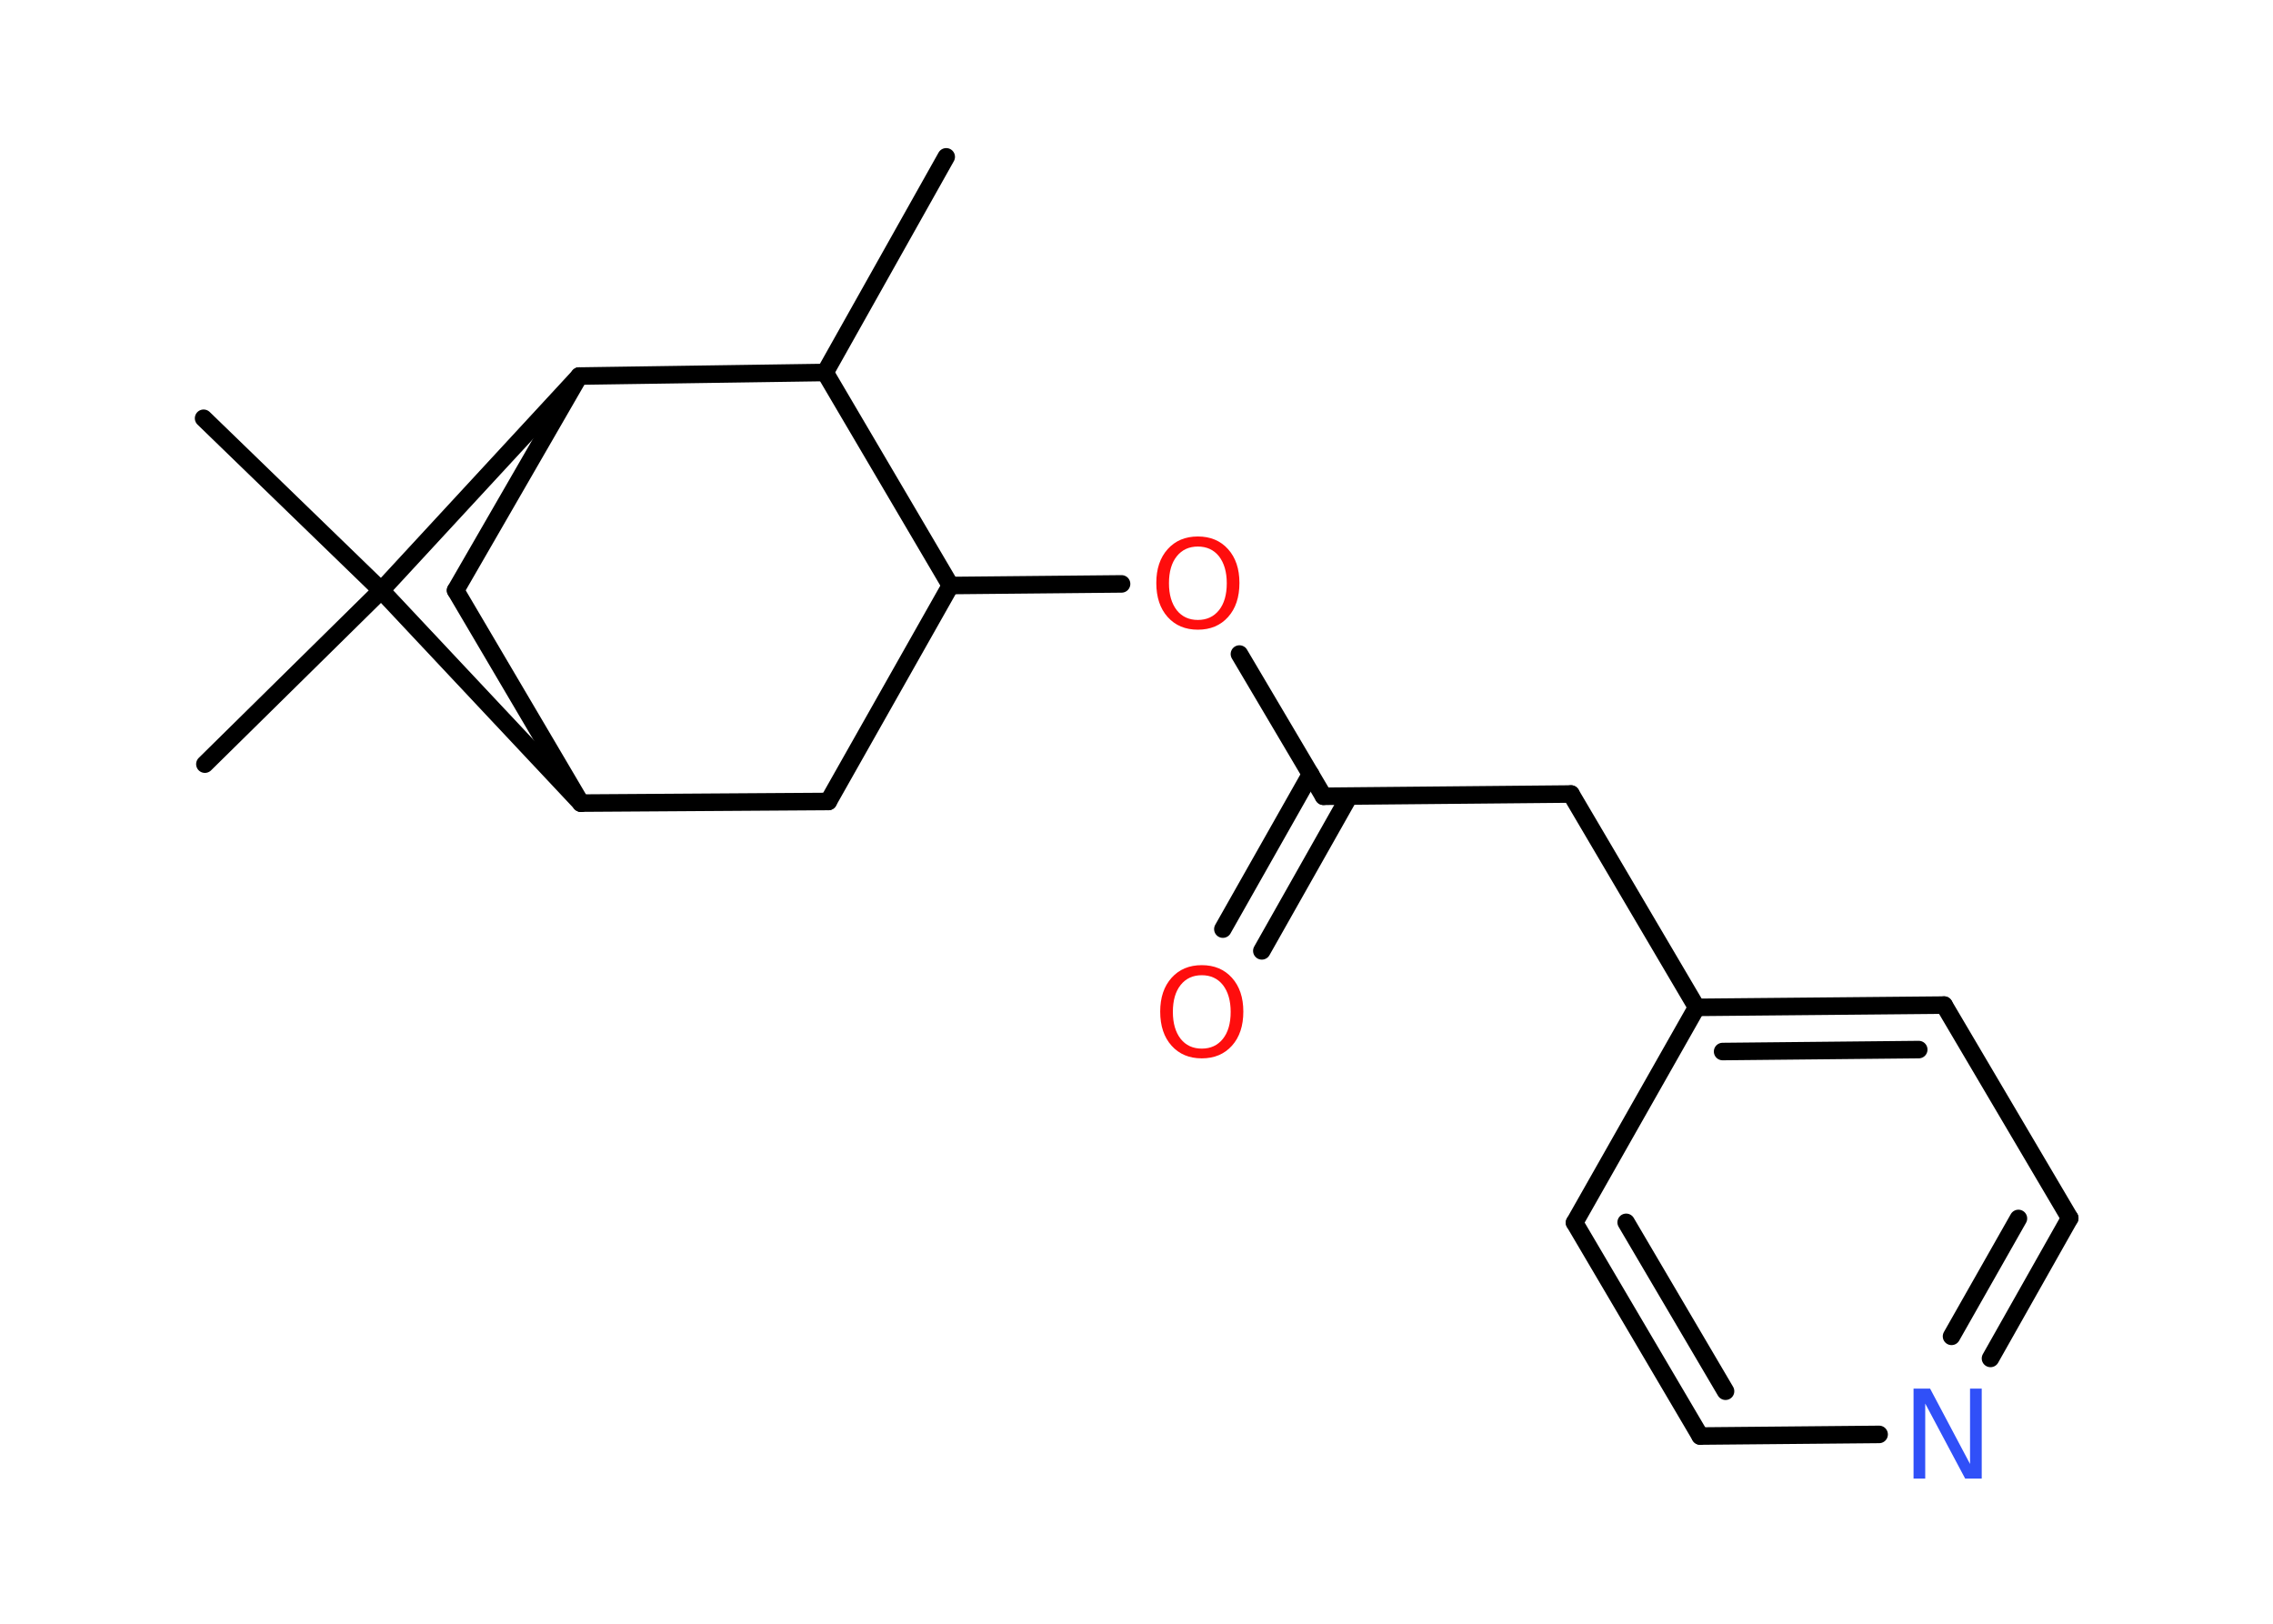 <?xml version='1.0' encoding='UTF-8'?>
<!DOCTYPE svg PUBLIC "-//W3C//DTD SVG 1.1//EN" "http://www.w3.org/Graphics/SVG/1.1/DTD/svg11.dtd">
<svg version='1.2' xmlns='http://www.w3.org/2000/svg' xmlns:xlink='http://www.w3.org/1999/xlink' width='70.0mm' height='50.0mm' viewBox='0 0 70.0 50.0'>
  <desc>Generated by the Chemistry Development Kit (http://github.com/cdk)</desc>
  <g stroke-linecap='round' stroke-linejoin='round' stroke='#000000' stroke-width='.54' fill='#FF0D0D'>
    <rect x='.0' y='.0' width='70.0' height='50.0' fill='#FFFFFF' stroke='none'/>
    <g id='mol1' class='mol'>
      <line id='mol1bnd1' class='bond' x1='29.14' y1='4.83' x2='25.41' y2='11.47'/>
      <line id='mol1bnd2' class='bond' x1='25.41' y1='11.47' x2='29.27' y2='18.03'/>
      <line id='mol1bnd3' class='bond' x1='29.27' y1='18.03' x2='34.54' y2='17.98'/>
      <line id='mol1bnd4' class='bond' x1='38.17' y1='20.14' x2='40.76' y2='24.52'/>
      <g id='mol1bnd5' class='bond'>
        <line x1='41.55' y1='24.52' x2='38.86' y2='29.28'/>
        <line x1='40.36' y1='23.84' x2='37.66' y2='28.61'/>
      </g>
      <line id='mol1bnd6' class='bond' x1='40.76' y1='24.52' x2='48.38' y2='24.45'/>
      <line id='mol1bnd7' class='bond' x1='48.38' y1='24.45' x2='52.25' y2='31.02'/>
      <g id='mol1bnd8' class='bond'>
        <line x1='59.87' y1='30.95' x2='52.25' y2='31.02'/>
        <line x1='59.09' y1='32.32' x2='53.05' y2='32.38'/>
      </g>
      <line id='mol1bnd9' class='bond' x1='59.87' y1='30.95' x2='63.74' y2='37.51'/>
      <g id='mol1bnd10' class='bond'>
        <line x1='61.3' y1='41.83' x2='63.74' y2='37.51'/>
        <line x1='60.1' y1='41.15' x2='62.16' y2='37.52'/>
      </g>
      <line id='mol1bnd11' class='bond' x1='57.87' y1='44.17' x2='52.36' y2='44.22'/>
      <g id='mol1bnd12' class='bond'>
        <line x1='48.49' y1='37.65' x2='52.36' y2='44.22'/>
        <line x1='50.08' y1='37.64' x2='53.14' y2='42.84'/>
      </g>
      <line id='mol1bnd13' class='bond' x1='52.25' y1='31.02' x2='48.49' y2='37.65'/>
      <line id='mol1bnd14' class='bond' x1='29.27' y1='18.03' x2='25.51' y2='24.68'/>
      <line id='mol1bnd15' class='bond' x1='25.51' y1='24.68' x2='17.89' y2='24.73'/>
      <line id='mol1bnd16' class='bond' x1='17.89' y1='24.73' x2='14.03' y2='18.18'/>
      <line id='mol1bnd17' class='bond' x1='14.03' y1='18.18' x2='17.84' y2='11.58'/>
      <line id='mol1bnd18' class='bond' x1='25.41' y1='11.47' x2='17.84' y2='11.58'/>
      <line id='mol1bnd19' class='bond' x1='17.84' y1='11.58' x2='11.74' y2='18.18'/>
      <line id='mol1bnd20' class='bond' x1='17.89' y1='24.73' x2='11.74' y2='18.18'/>
      <line id='mol1bnd21' class='bond' x1='11.74' y1='18.18' x2='6.27' y2='12.88'/>
      <line id='mol1bnd22' class='bond' x1='11.74' y1='18.18' x2='6.31' y2='23.53'/>
      <path id='mol1atm4' class='atom' d='M36.89 16.83q-.41 .0 -.65 .3q-.24 .3 -.24 .83q.0 .52 .24 .83q.24 .3 .65 .3q.41 .0 .65 -.3q.24 -.3 .24 -.83q.0 -.52 -.24 -.83q-.24 -.3 -.65 -.3zM36.89 16.52q.58 .0 .93 .39q.35 .39 .35 1.04q.0 .66 -.35 1.05q-.35 .39 -.93 .39q-.58 .0 -.93 -.39q-.35 -.39 -.35 -1.05q.0 -.65 .35 -1.04q.35 -.39 .93 -.39z' stroke='none'/>
      <path id='mol1atm6' class='atom' d='M37.01 30.03q-.41 .0 -.65 .3q-.24 .3 -.24 .83q.0 .52 .24 .83q.24 .3 .65 .3q.41 .0 .65 -.3q.24 -.3 .24 -.83q.0 -.52 -.24 -.83q-.24 -.3 -.65 -.3zM37.01 29.72q.58 .0 .93 .39q.35 .39 .35 1.04q.0 .66 -.35 1.05q-.35 .39 -.93 .39q-.58 .0 -.93 -.39q-.35 -.39 -.35 -1.05q.0 -.65 .35 -1.04q.35 -.39 .93 -.39z' stroke='none'/>
      <path id='mol1atm11' class='atom' d='M58.94 42.76h.5l1.23 2.32v-2.32h.36v2.77h-.51l-1.23 -2.31v2.31h-.36v-2.77z' stroke='none' fill='#3050F8'/>
    </g>
  </g>
</svg>
